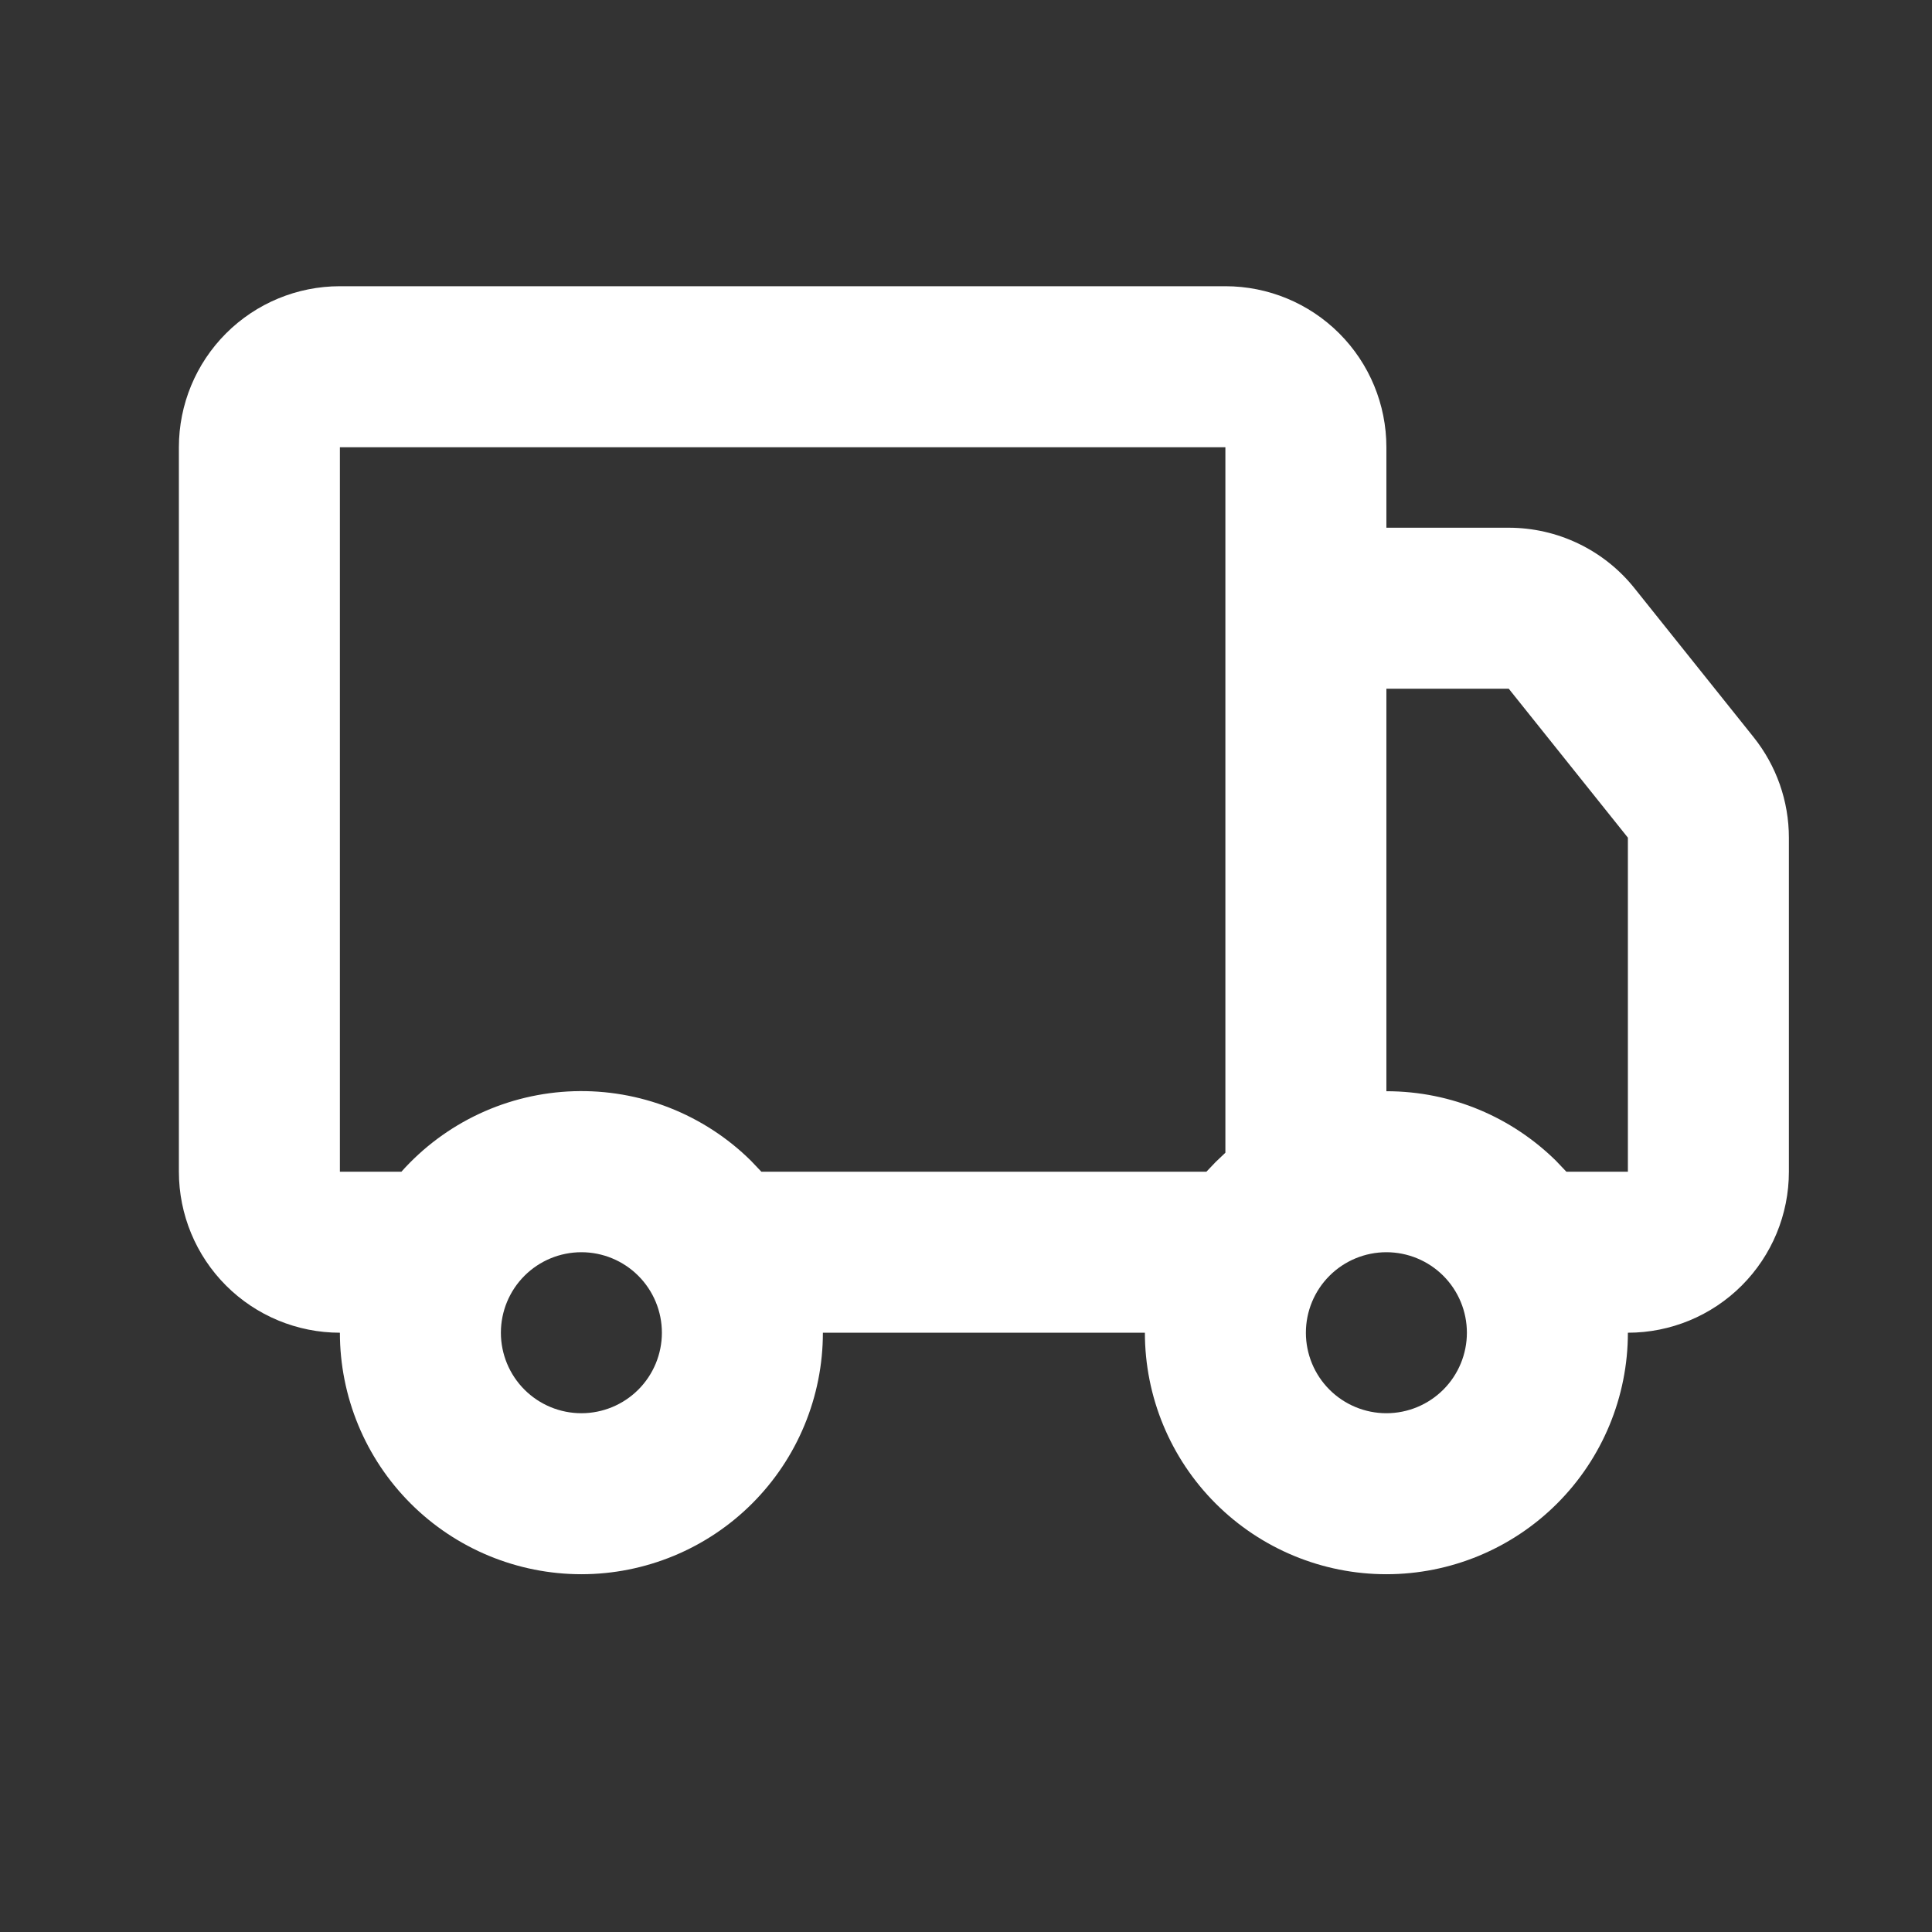 <svg width="54" height="54" viewBox="0 0 54 54" fill="none" xmlns="http://www.w3.org/2000/svg">
<rect x="0" y="0" width="54" height="54" fill="#333333" stroke="none"/>
<path d="M34.25 8C35.444 8 36.588 8.474 37.432 9.318C38.276 10.162 38.75 11.306 38.75 12.5V14.75H42.17C42.844 14.75 43.51 14.902 44.118 15.194C44.726 15.486 45.261 15.911 45.682 16.438L49.012 20.602C49.651 21.4 50 22.392 50 23.415V32.75C50 33.944 49.526 35.088 48.682 35.932C47.838 36.776 46.694 37.25 45.5 37.25C45.5 39.04 44.789 40.757 43.523 42.023C42.257 43.289 40.54 44 38.75 44C36.96 44 35.243 43.289 33.977 42.023C32.711 40.757 32 39.04 32 37.25H23C23 38.136 22.825 39.014 22.486 39.833C22.147 40.652 21.65 41.396 21.023 42.023C20.396 42.65 19.652 43.147 18.833 43.486C18.014 43.825 17.136 44 16.25 44C15.364 44 14.486 43.825 13.667 43.486C12.848 43.147 12.104 42.65 11.477 42.023C10.85 41.396 10.353 40.652 10.014 39.833C9.675 39.014 9.5 38.136 9.5 37.25C8.307 37.25 7.162 36.776 6.318 35.932C5.474 35.088 5 33.944 5 32.75V12.5C5 11.306 5.474 10.162 6.318 9.318C7.162 8.474 8.307 8 9.5 8H34.25ZM16.25 35C15.653 35 15.081 35.237 14.659 35.659C14.237 36.081 14 36.653 14 37.25C14 37.847 14.237 38.419 14.659 38.841C15.081 39.263 15.653 39.5 16.25 39.5C16.847 39.5 17.419 39.263 17.841 38.841C18.263 38.419 18.5 37.847 18.5 37.25C18.5 36.653 18.263 36.081 17.841 35.659C17.419 35.237 16.847 35 16.25 35ZM38.75 35C38.153 35 37.581 35.237 37.159 35.659C36.737 36.081 36.5 36.653 36.5 37.25C36.5 37.847 36.737 38.419 37.159 38.841C37.581 39.263 38.153 39.5 38.75 39.5C39.347 39.5 39.919 39.263 40.341 38.841C40.763 38.419 41 37.847 41 37.25C41 36.653 40.763 36.081 40.341 35.659C39.919 35.237 39.347 35 38.75 35ZM34.25 12.5H9.5V32.75H11.219C11.828 32.068 12.568 31.517 13.396 31.13C14.225 30.743 15.123 30.529 16.036 30.5C16.95 30.471 17.859 30.628 18.71 30.961C19.561 31.295 20.336 31.798 20.986 32.44L21.281 32.75H33.719L33.978 32.478L34.25 32.219V12.5ZM42.17 19.25H38.75V30.5C40.595 30.5 42.267 31.242 43.486 32.44L43.781 32.75H45.5V23.413L42.17 19.25Z" fill="white"/>
</svg>
